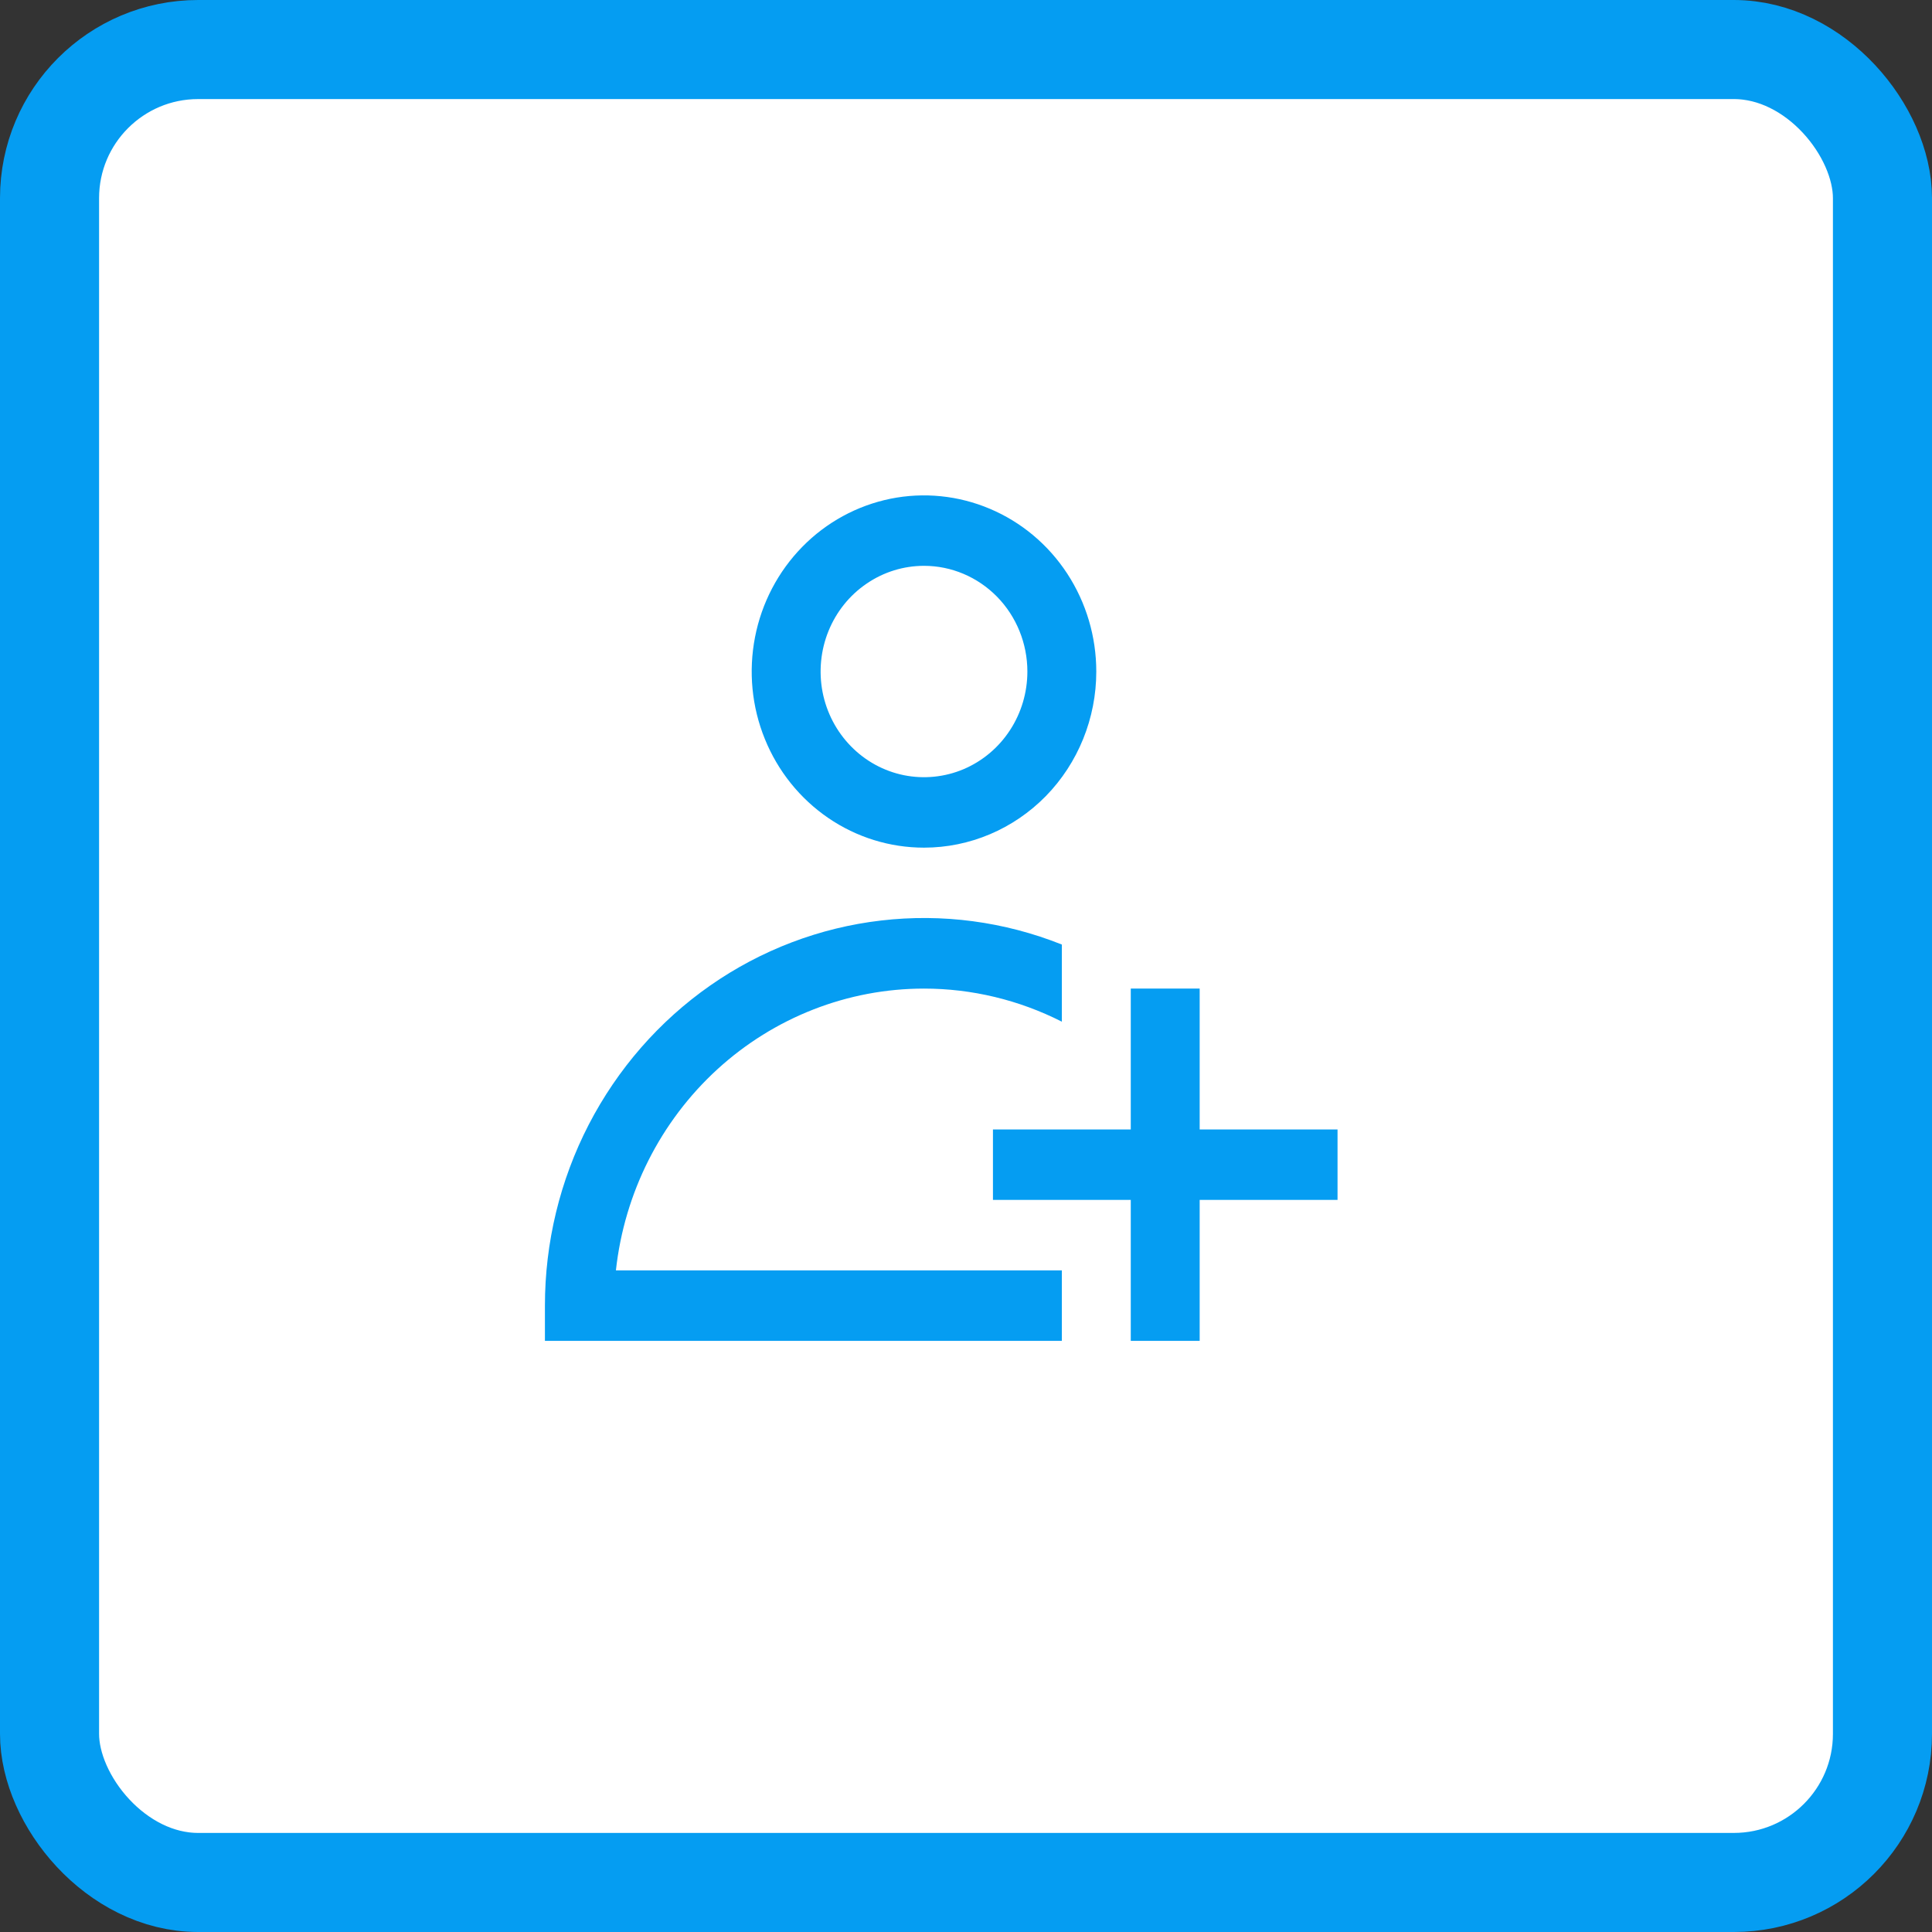 <svg width="39" height="39" viewBox="0 0 39 39" fill="none" xmlns="http://www.w3.org/2000/svg">
<rect x="0" y="0" width="39" height="39" fill="#333333" stroke="none"/>
<rect x="1" y="1" width="37" height="37" rx="3" fill="white"/>
<path d="M18.652 19.956C19.618 19.956 20.57 20.185 21.435 20.624V19.067C20.275 18.604 19.022 18.437 17.784 18.582C16.547 18.726 15.363 19.177 14.335 19.895C13.307 20.613 12.466 21.577 11.884 22.703C11.303 23.829 11 25.083 11 26.356V27.067H21.435V25.644H12.433C12.604 24.081 13.333 22.636 14.48 21.586C15.627 20.537 17.113 19.956 18.652 19.956ZM18.652 17.111C17.964 17.111 17.292 16.903 16.72 16.512C16.148 16.121 15.702 15.566 15.439 14.916C15.175 14.267 15.107 13.552 15.241 12.862C15.375 12.172 15.706 11.539 16.193 11.041C16.679 10.544 17.299 10.206 17.974 10.068C18.648 9.931 19.348 10.002 19.983 10.271C20.619 10.54 21.162 10.995 21.544 11.58C21.926 12.165 22.13 12.852 22.13 13.556C22.13 14.498 21.764 15.403 21.112 16.07C20.459 16.736 19.575 17.111 18.652 17.111ZM18.652 11.422C18.239 11.422 17.836 11.547 17.493 11.782C17.149 12.016 16.882 12.349 16.724 12.739C16.566 13.129 16.525 13.558 16.605 13.972C16.686 14.386 16.885 14.766 17.177 15.064C17.468 15.362 17.84 15.566 18.245 15.648C18.65 15.73 19.07 15.688 19.451 15.527C19.832 15.365 20.158 15.092 20.387 14.741C20.617 14.39 20.739 13.977 20.739 13.556C20.739 12.99 20.519 12.447 20.128 12.047C19.736 11.647 19.206 11.422 18.652 11.422ZM27 22.8H24.217V19.956H22.826V22.8H20.044V24.222H22.826V27.067H24.217V24.222H27V22.8Z" fill="#059DF2"/>
<rect x="1" y="1" width="37" height="37" rx="3" stroke="#059DF2" stroke-width="2"/>
</svg>
